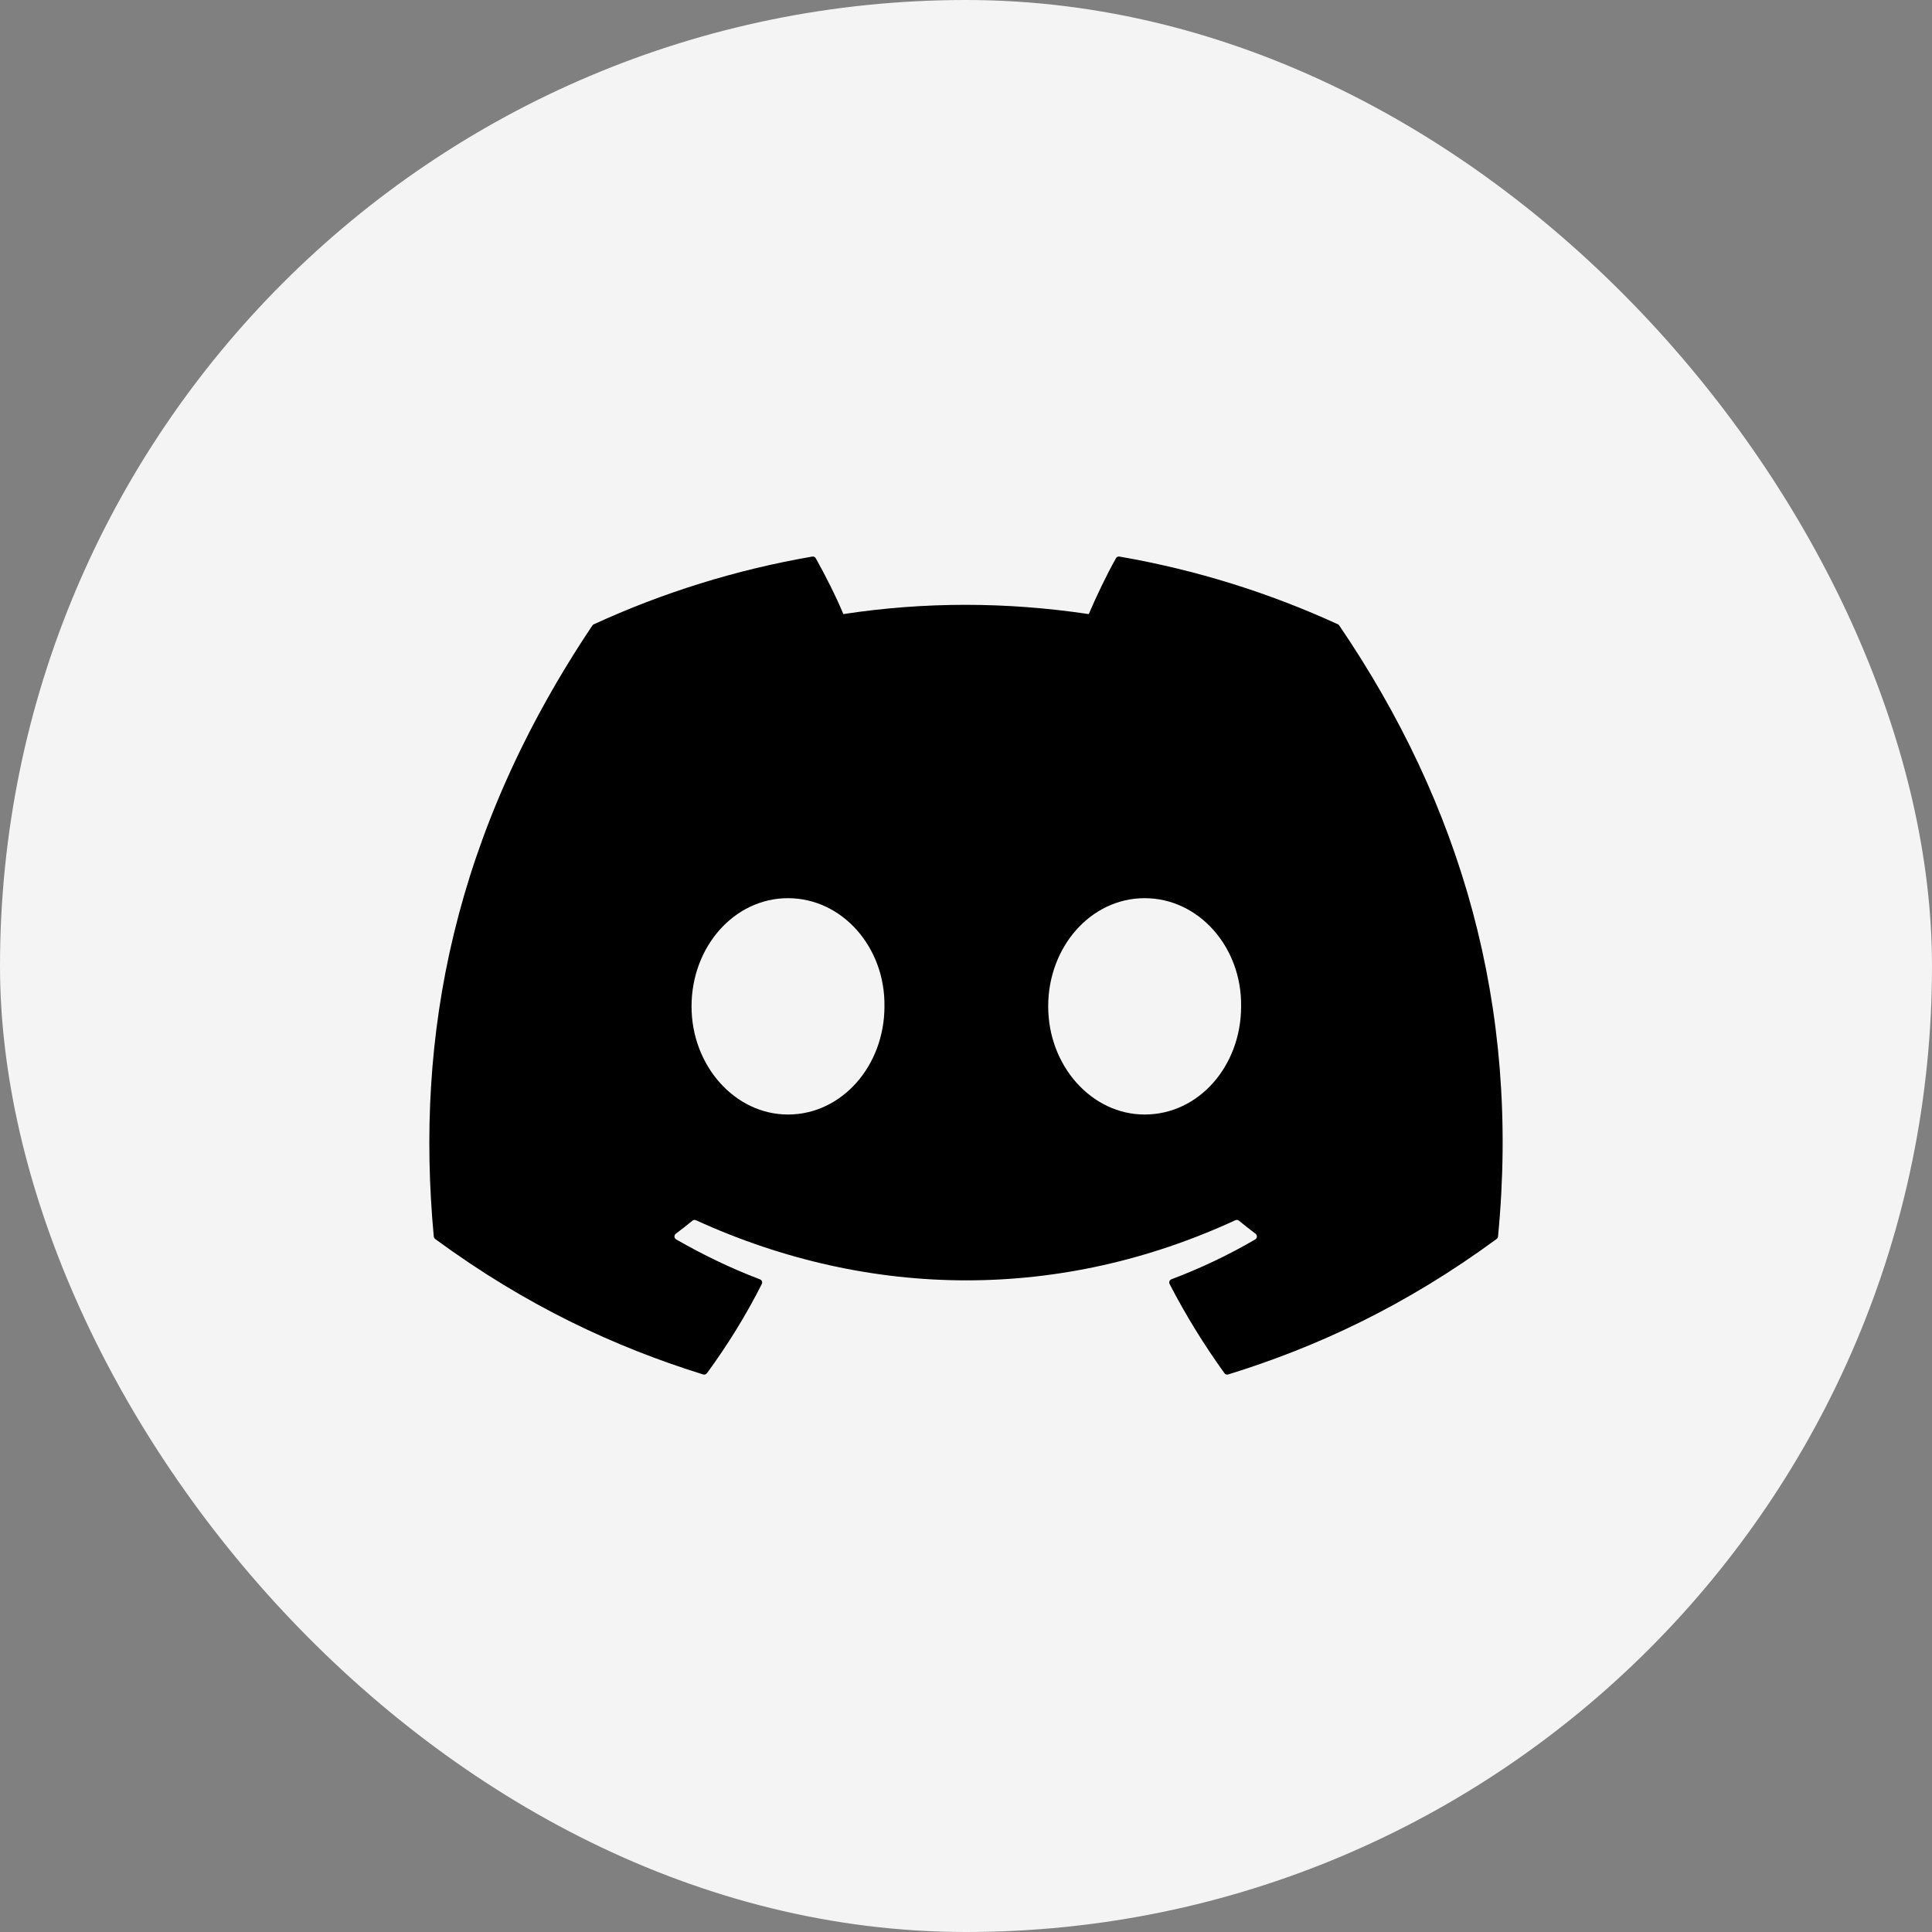 <svg width="48" height="48" viewBox="0 0 48 48" fill="none" xmlns="http://www.w3.org/2000/svg">
<rect x="0" y="0" width="48" height="48" fill="#808080" stroke="none"/>
<rect width="48" height="48" rx="24" fill="#F4F4F5"/>
<path d="M33.241 15.511C31.541 14.731 29.718 14.157 27.813 13.828C27.778 13.821 27.743 13.837 27.726 13.869C27.491 14.286 27.232 14.83 27.05 15.257C25 14.95 22.961 14.95 20.953 15.257C20.771 14.82 20.502 14.286 20.267 13.869C20.249 13.838 20.214 13.822 20.18 13.828C18.275 14.156 16.452 14.73 14.752 15.511C14.737 15.517 14.724 15.528 14.716 15.542C11.259 20.707 10.312 25.744 10.777 30.72C10.779 30.744 10.792 30.767 10.811 30.782C13.092 32.457 15.302 33.474 17.47 34.148C17.505 34.159 17.541 34.146 17.564 34.118C18.076 33.417 18.534 32.679 18.926 31.902C18.949 31.856 18.927 31.802 18.879 31.784C18.154 31.509 17.464 31.174 16.799 30.793C16.747 30.762 16.742 30.687 16.791 30.651C16.931 30.546 17.07 30.437 17.204 30.327C17.228 30.307 17.262 30.303 17.29 30.316C21.654 32.308 26.379 32.308 30.692 30.316C30.72 30.302 30.754 30.306 30.779 30.326C30.913 30.436 31.052 30.546 31.193 30.651C31.241 30.687 31.238 30.762 31.186 30.793C30.521 31.181 29.831 31.509 29.105 31.783C29.057 31.801 29.036 31.856 29.059 31.902C29.46 32.678 29.917 33.416 30.421 34.117C30.442 34.146 30.48 34.159 30.514 34.148C32.693 33.474 34.903 32.457 37.183 30.782C37.203 30.767 37.216 30.745 37.218 30.721C37.774 24.969 36.287 19.972 33.275 15.543C33.268 15.528 33.255 15.517 33.241 15.511ZM19.577 27.69C18.264 27.69 17.181 26.484 17.181 25.003C17.181 23.521 18.242 22.315 19.577 22.315C20.923 22.315 21.995 23.532 21.974 25.003C21.974 26.484 20.912 27.69 19.577 27.69ZM28.438 27.69C27.124 27.69 26.042 26.484 26.042 25.003C26.042 23.521 27.103 22.315 28.438 22.315C29.784 22.315 30.856 23.532 30.835 25.003C30.835 26.484 29.784 27.69 28.438 27.69Z" fill="black"/>
</svg>
